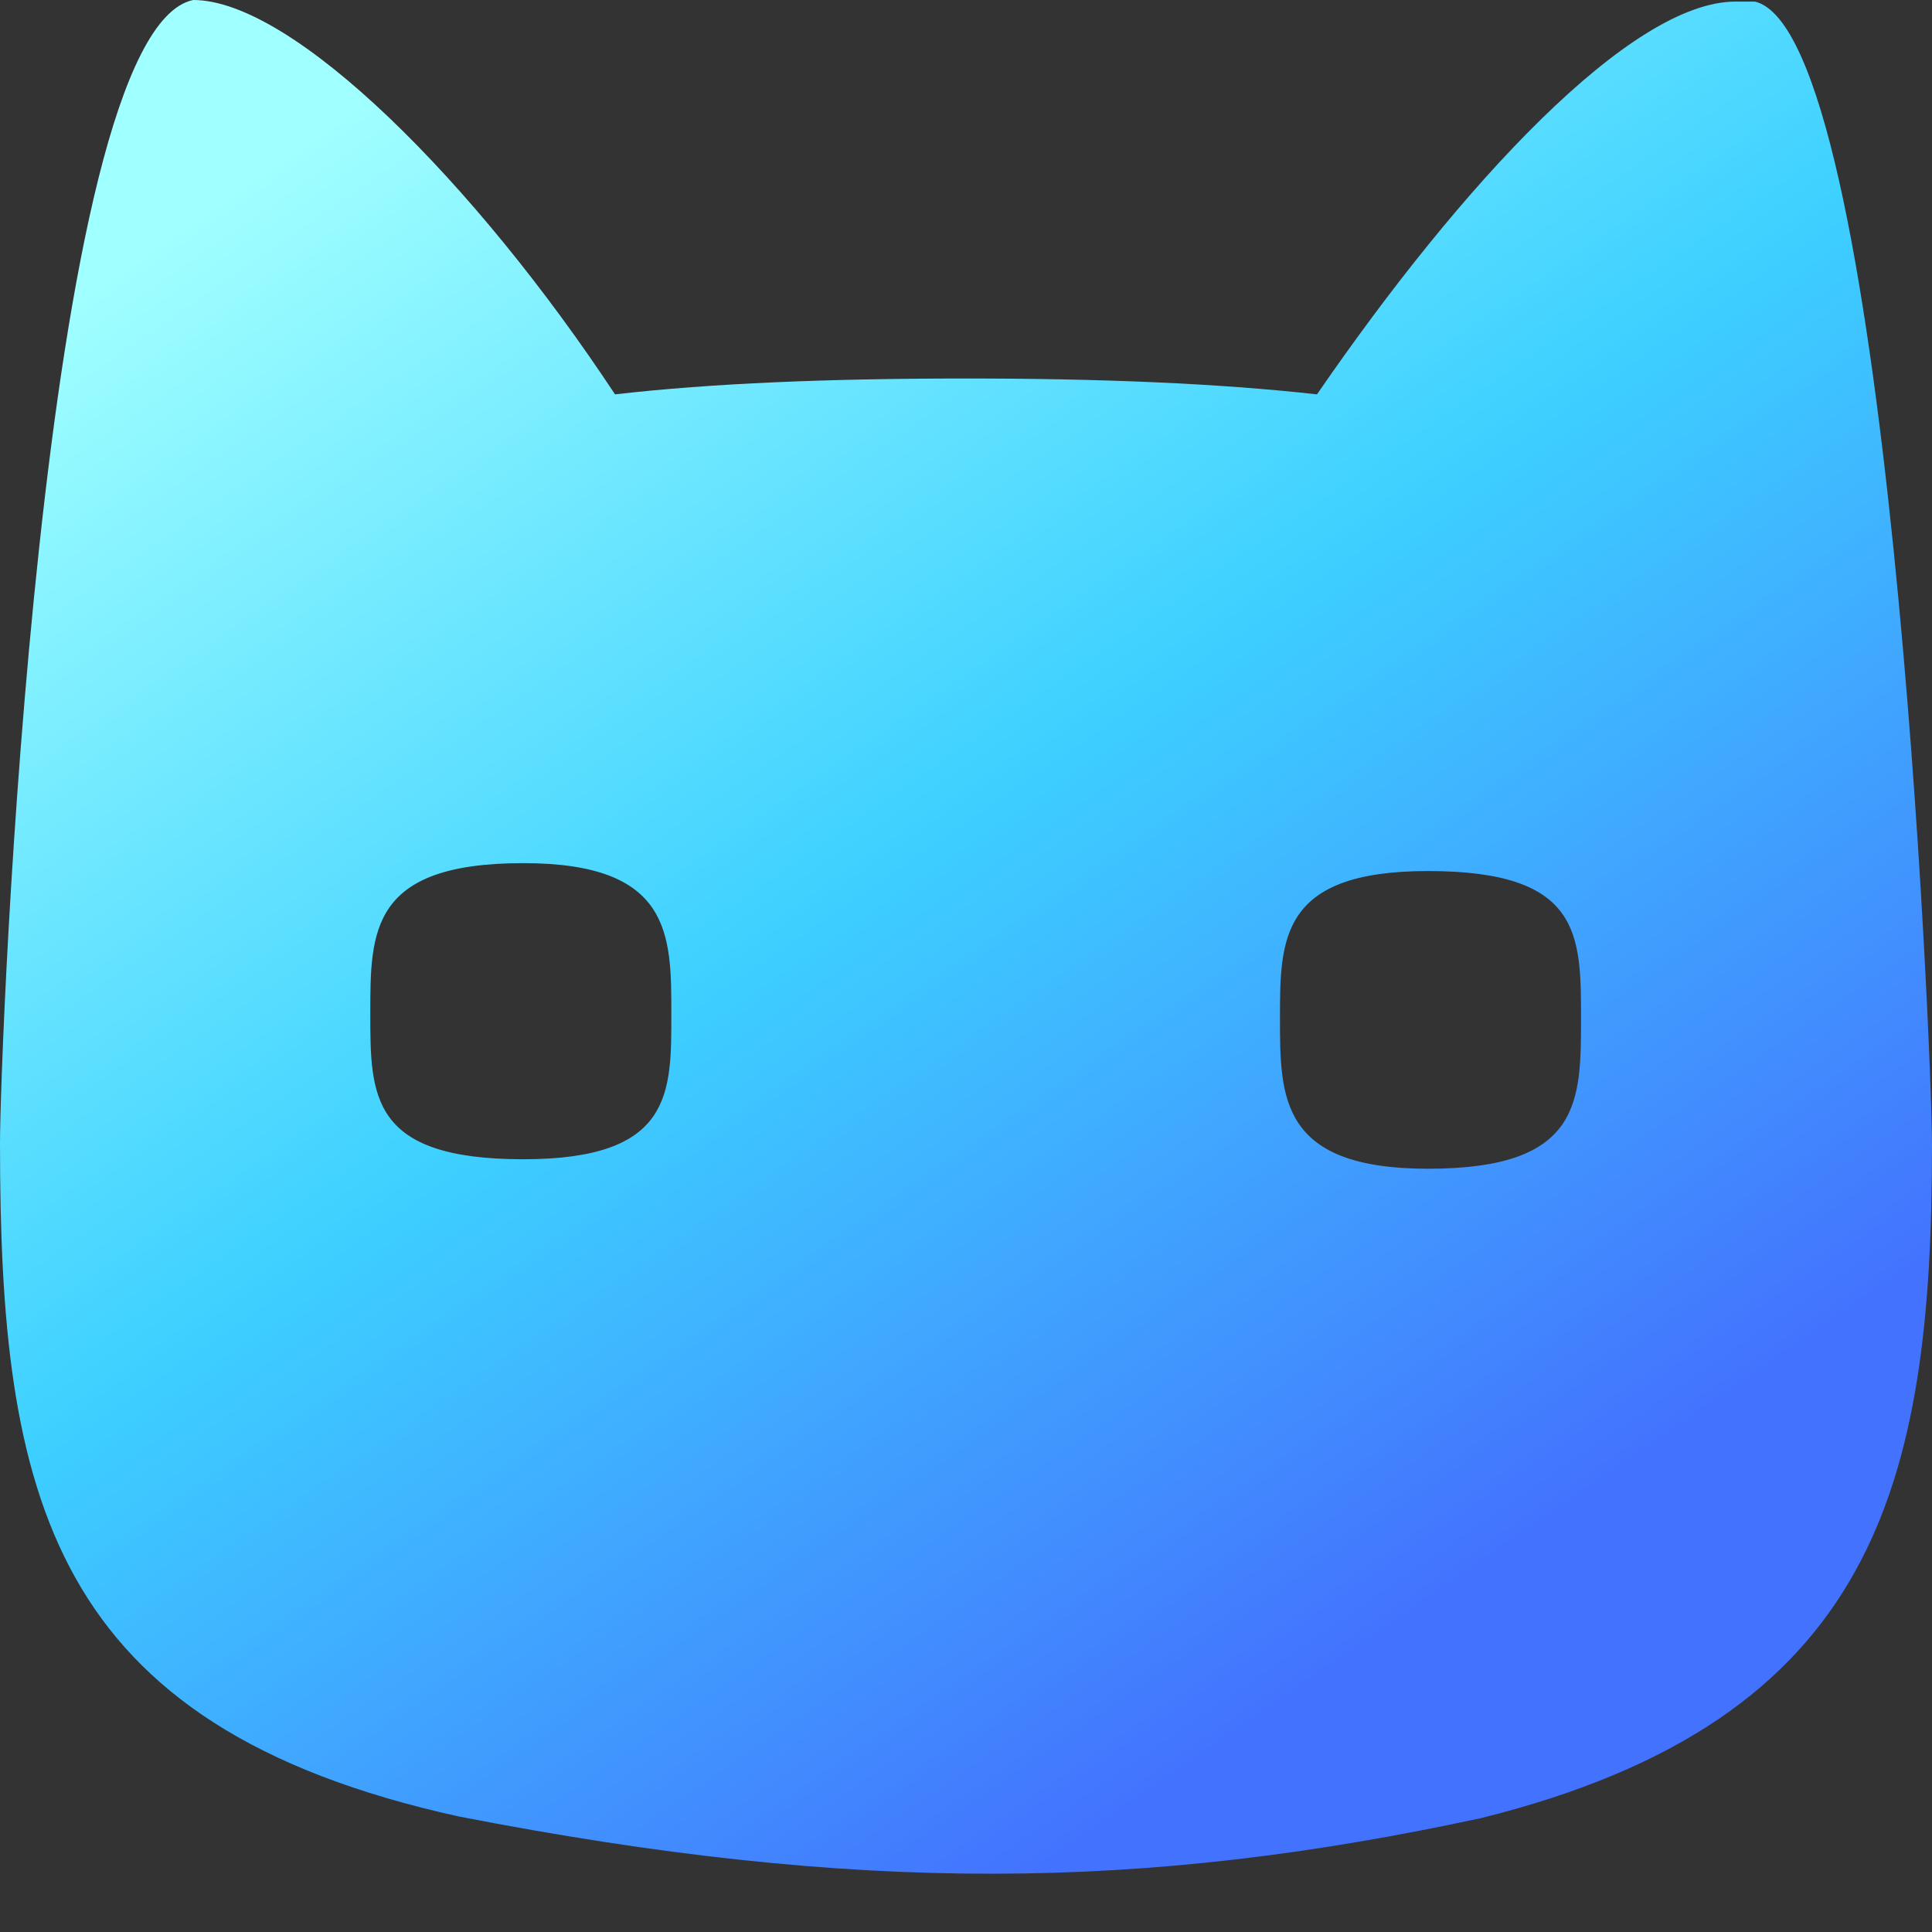 <svg width="33" height="33" viewBox="0 0 33 33" fill="none" xmlns="http://www.w3.org/2000/svg">
<rect x="0" y="0" width="33" height="33" fill="#333333" stroke="none"/>
<path d="M25.3 31.054C32.038 29.377 33 25.374 33 19.558C33 17.935 32.258 0.568 29.975 0.027H29.645C27.858 0.027 24.97 3.138 22.495 6.736C20.79 6.546 18.782 6.465 16.5 6.465C14.162 6.465 12.155 6.546 10.505 6.736C8.113 3.111 5.005 0 3.3 0C0.688 0.541 0 17.854 0 19.531C0 25.536 0.825 29.485 7.838 31.027C14.658 32.353 19.525 32.299 25.3 31.054ZM8.938 19.801C6.325 19.801 6.325 18.719 6.325 17.312C6.325 15.906 6.325 14.743 8.938 14.743C11.467 14.743 11.467 15.96 11.467 17.312C11.467 18.665 11.495 19.801 8.938 19.801ZM21.863 17.394C21.863 16.041 21.863 14.878 24.392 14.878C27.005 14.878 27.005 15.96 27.005 17.394C27.005 18.827 27.005 19.963 24.392 19.963C21.863 19.963 21.863 18.746 21.863 17.394Z" fill="url(#paint0_linear_219_416)"/>
<defs>
<linearGradient id="paint0_linear_219_416" x1="25.212" y1="26.831" x2="7.383" y2="0.945" gradientUnits="userSpaceOnUse">
<stop offset="0.001" stop-color="#4373FE"/>
<stop offset="0.5" stop-color="#3DD0FF"/>
<stop offset="1" stop-color="#A0FFFF"/>
</linearGradient>
</defs>
</svg>
